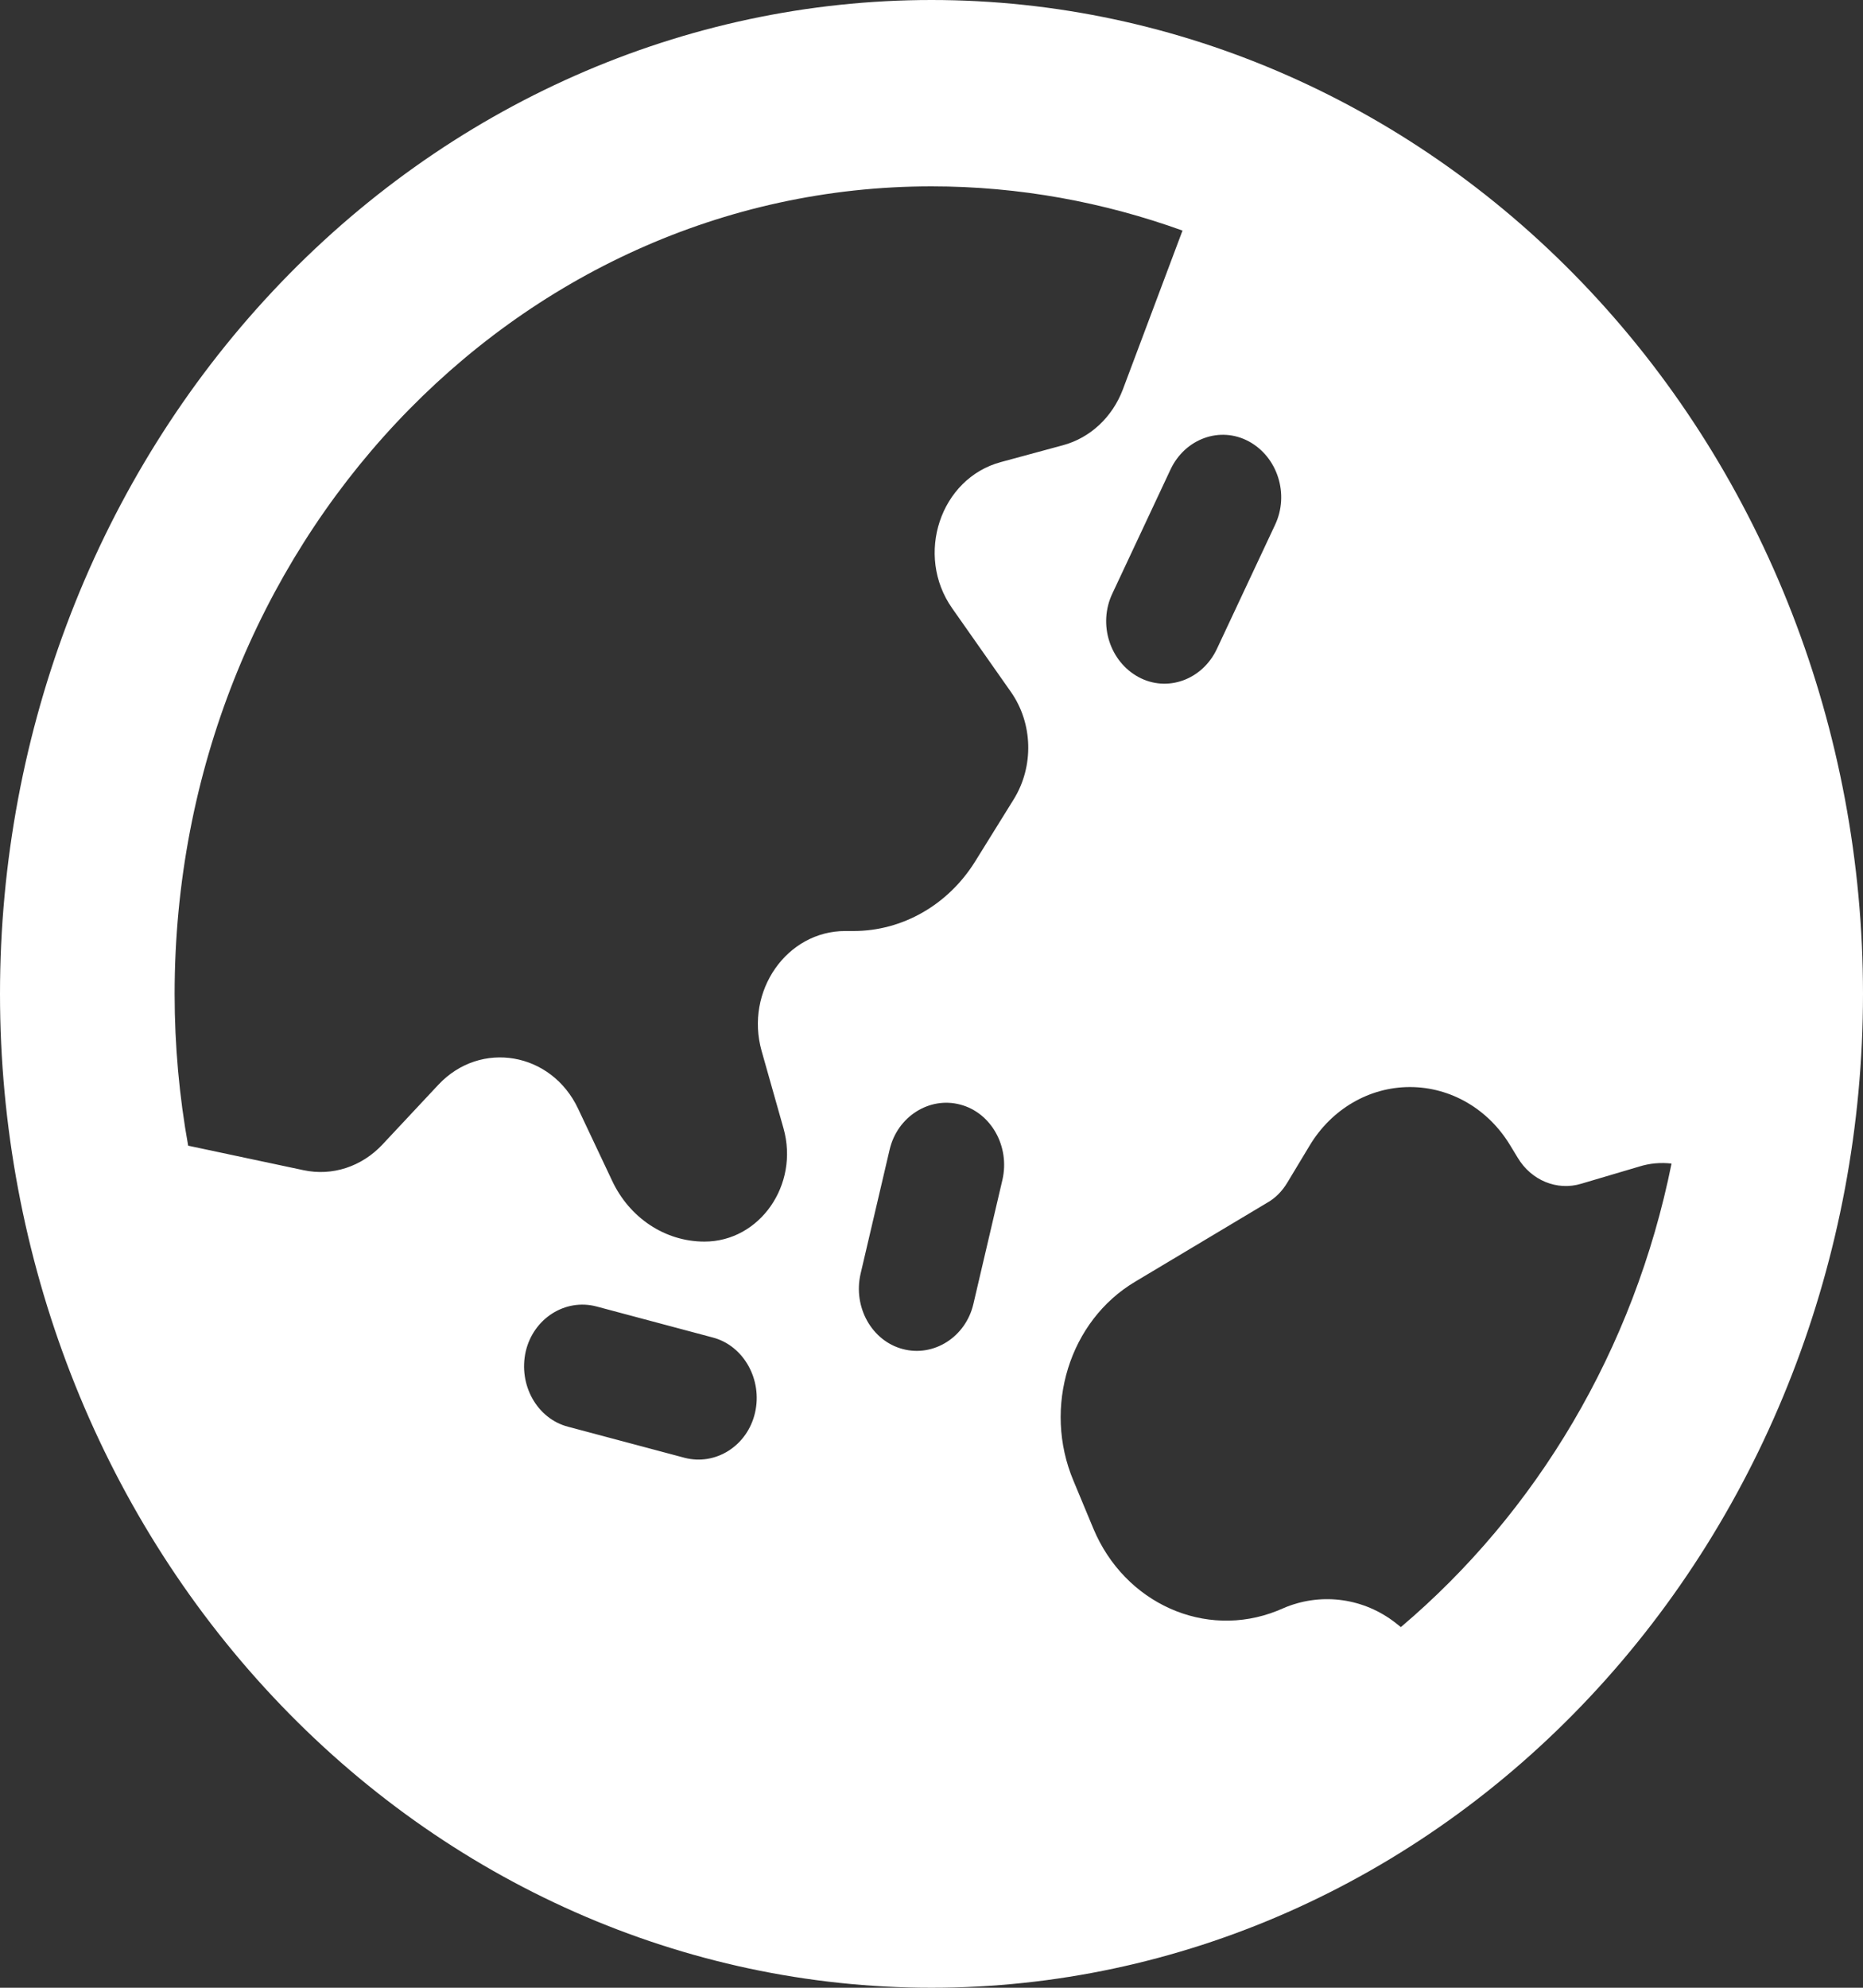 <svg width="15" height="16" viewBox="0 0 15 16" fill="none" xmlns="http://www.w3.org/2000/svg">
<rect x="0" y="0" width="15" height="16" fill="#333333" stroke="none"/>
<g clip-path="url(#clip0_33_52)">
<path d="M1.515 9.222L2.443 9.419C2.675 9.469 2.912 9.391 3.079 9.213L3.53 8.731C3.87 8.369 4.441 8.469 4.655 8.925L4.928 9.503C5.068 9.803 5.355 9.994 5.672 9.994C6.117 9.994 6.437 9.537 6.308 9.081L6.132 8.459C5.997 7.978 6.334 7.494 6.806 7.494H6.873C7.266 7.494 7.632 7.284 7.849 6.938L8.162 6.434C8.326 6.169 8.317 5.822 8.139 5.569L7.667 4.897C7.365 4.469 7.57 3.85 8.06 3.719L8.558 3.584C8.777 3.525 8.956 3.359 9.041 3.134L9.521 1.856C8.889 1.628 8.209 1.5 7.5 1.5C4.134 1.5 1.406 4.409 1.406 8C1.406 8.419 1.444 8.828 1.515 9.222ZM13.459 9.366C13.371 9.356 13.283 9.363 13.195 9.391L12.732 9.528C12.536 9.588 12.328 9.5 12.22 9.319L12.161 9.222C11.985 8.928 11.681 8.75 11.352 8.75C11.024 8.75 10.72 8.928 10.544 9.222L10.365 9.519C10.324 9.588 10.266 9.647 10.198 9.684L9.141 10.316C8.61 10.631 8.394 11.328 8.643 11.919L8.804 12.306C9.056 12.906 9.703 13.197 10.283 12.966L10.359 12.934C10.652 12.819 10.983 12.866 11.235 13.062L11.279 13.097C12.369 12.175 13.157 10.866 13.459 9.363V9.366ZM0 8C0 5.878 0.79 3.843 2.197 2.343C3.603 0.843 5.511 0 7.5 0C9.489 0 11.397 0.843 12.803 2.343C14.21 3.843 15 5.878 15 8C15 10.122 14.21 12.157 12.803 13.657C11.397 15.157 9.489 16 7.5 16C5.511 16 3.603 15.157 2.197 13.657C0.79 12.157 0 10.122 0 8ZM4.233 10.878C4.172 11.147 4.324 11.419 4.573 11.484L5.511 11.734C5.763 11.8 6.018 11.637 6.079 11.372C6.141 11.106 5.988 10.831 5.739 10.766L4.802 10.516C4.55 10.45 4.295 10.613 4.233 10.878ZM6.929 10.253C6.867 10.522 7.02 10.794 7.269 10.859C7.518 10.925 7.775 10.762 7.837 10.497L8.071 9.497C8.133 9.228 7.98 8.956 7.731 8.891C7.482 8.825 7.225 8.988 7.163 9.253L6.929 10.253ZM10.055 3.553C9.823 3.428 9.542 3.531 9.425 3.778L8.956 4.778C8.839 5.025 8.936 5.325 9.167 5.45C9.398 5.575 9.68 5.472 9.797 5.225L10.266 4.225C10.383 3.978 10.286 3.678 10.055 3.553Z" fill="white"/>
</g>
<defs>
<clipPath id="clip0_33_52">
<rect width="15" height="16" fill="white"/>
</clipPath>
</defs>
</svg>
